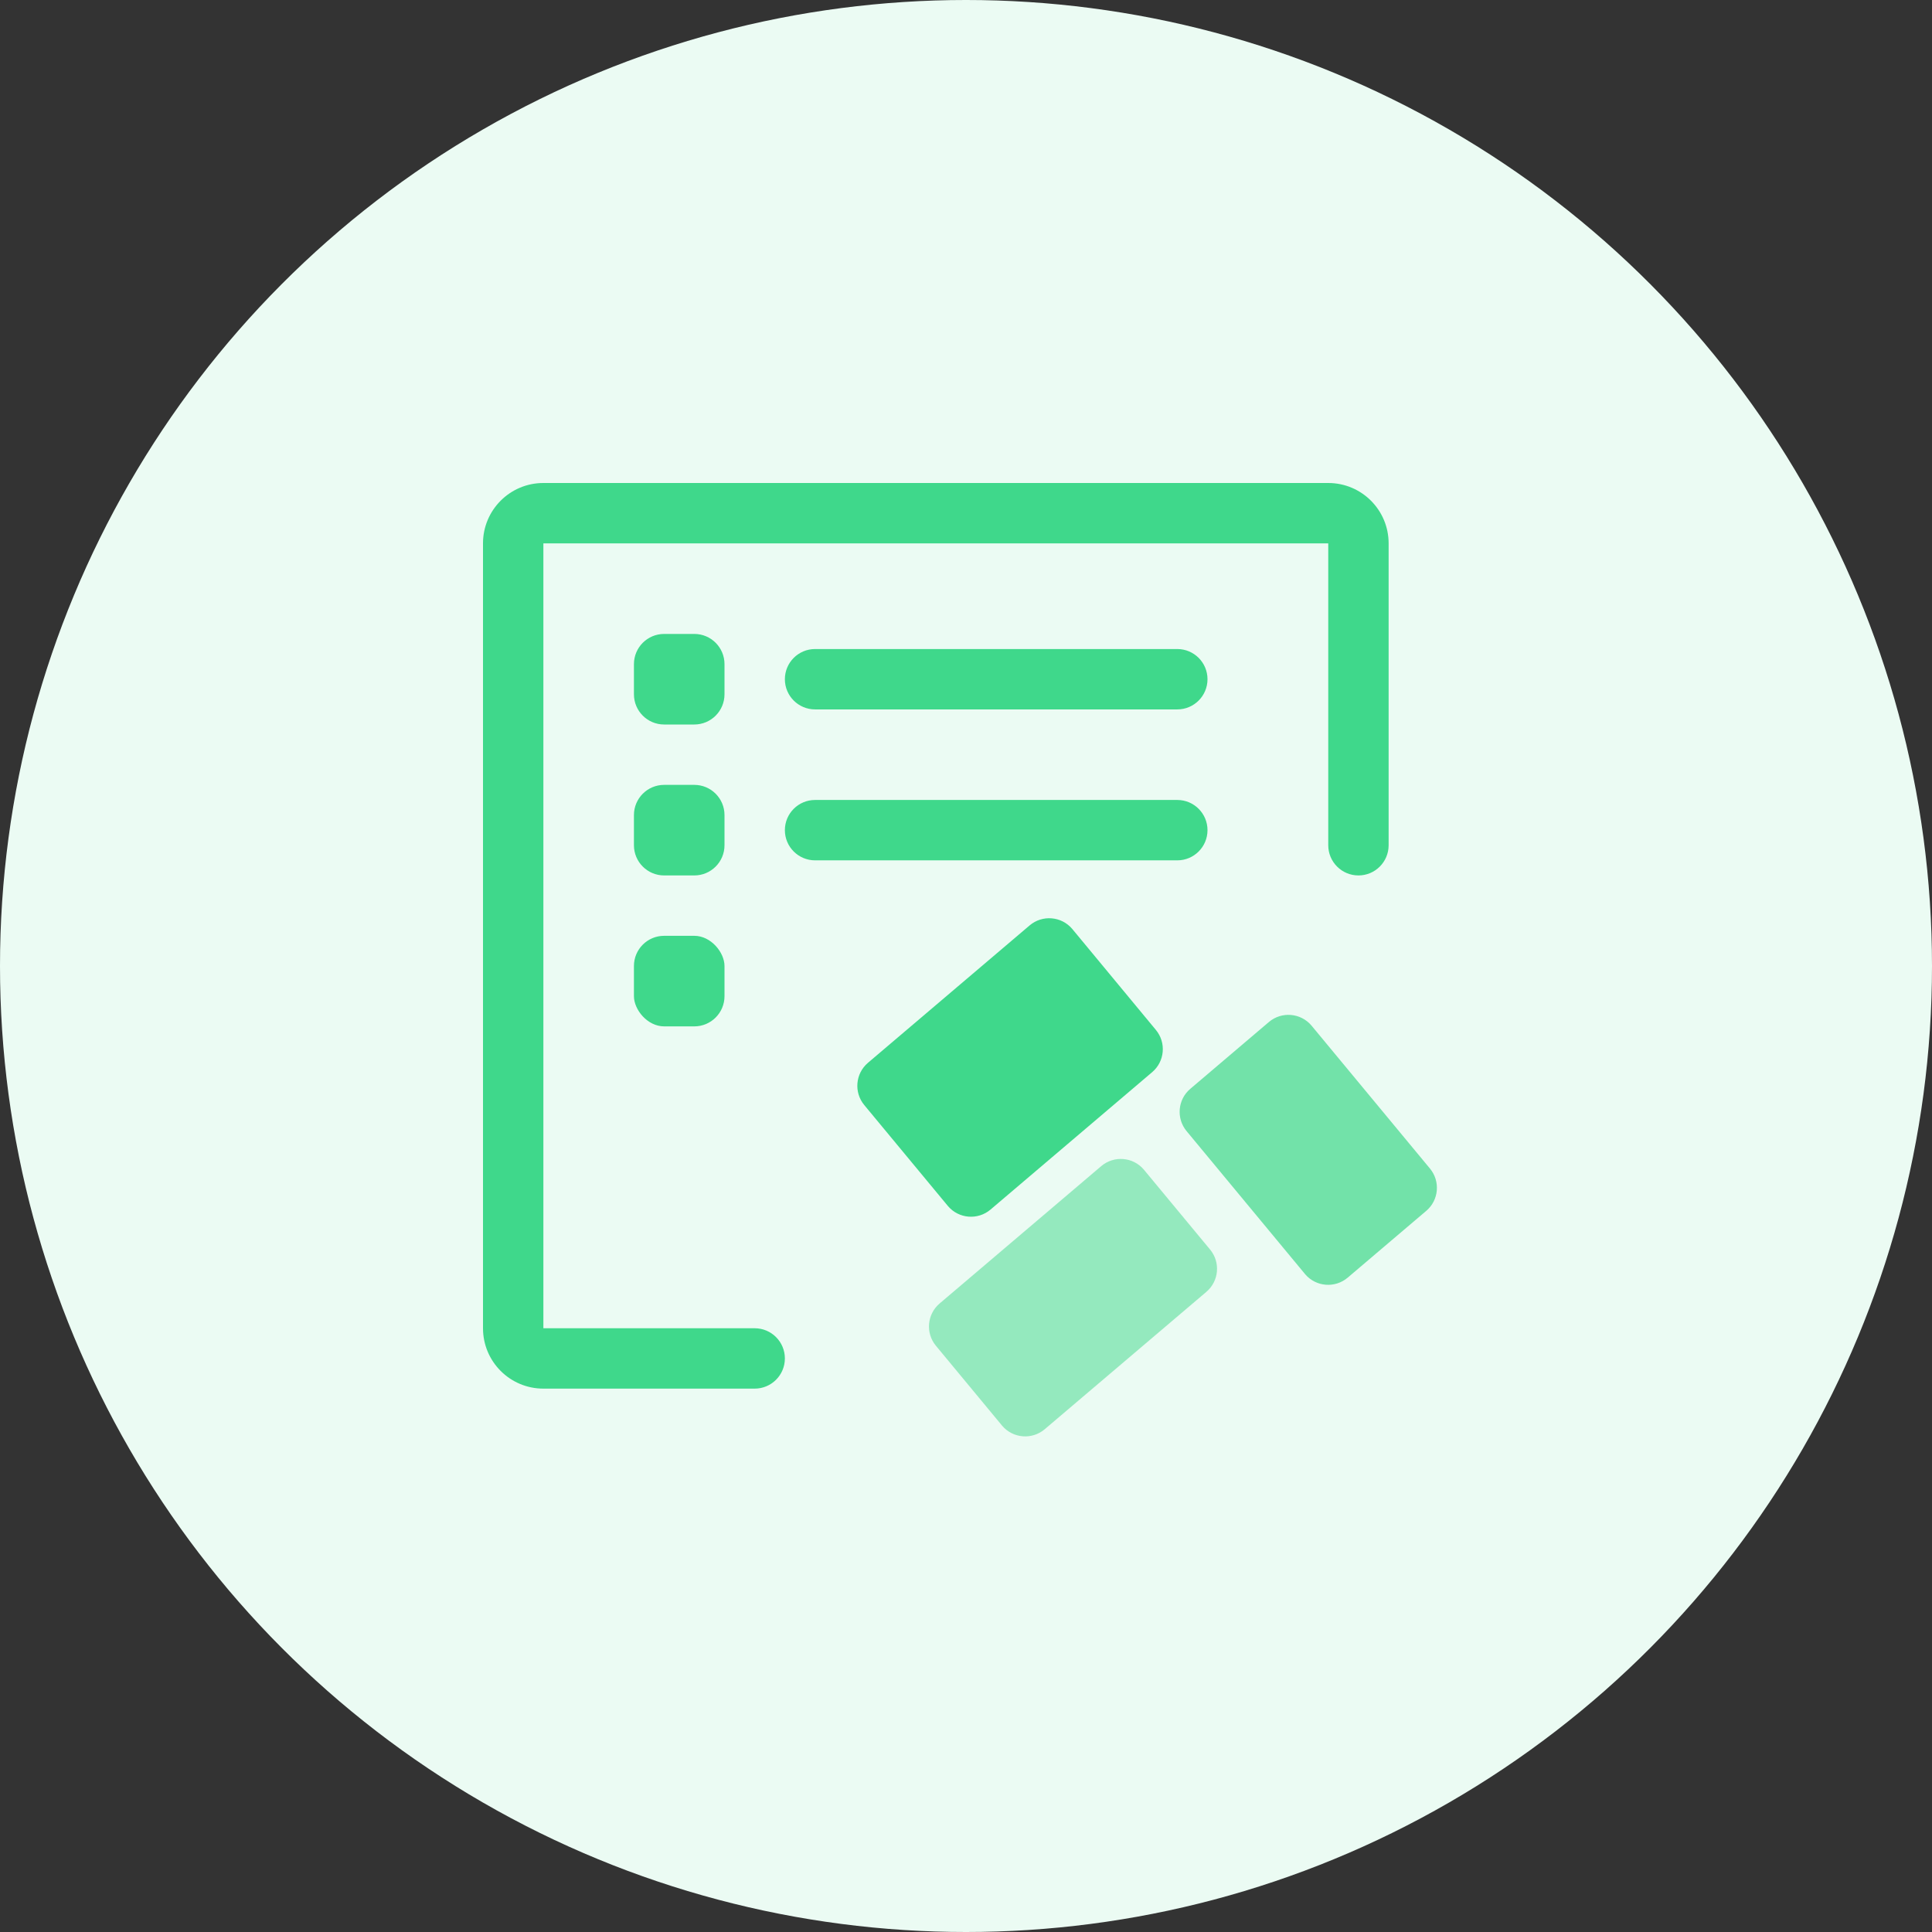 <?xml version="1.0" encoding="UTF-8"?>
<svg width="64px" height="64px" viewBox="0 0 64 64" version="1.1" xmlns="http://www.w3.org/2000/svg" xmlns:xlink="http://www.w3.org/1999/xlink">
    <rect x="0" y="0" width="64" height="64" fill="#333333" stroke="none"/>
    <title>业务对象主题目录</title>
    <g id="icon、颜色" stroke="none" stroke-width="1" fill="none" fill-rule="evenodd">
        <g id="资产状态" transform="translate(-1072, -838)">
            <g id="业务对象主题目录" transform="translate(1072, 838)">
                <circle id="椭圆形" fill="#EBFBF3" cx="32" cy="32" r="32"></circle>
                <g id="编组-11" transform="translate(16, 16)" fill="#3FD88B">
                    <path d="M28,0 C29.105,0 30,0.895 30,2 L30,12 C30,12.552 29.552,13 29,13 C28.448,13 28,12.552 28,12 L28,2 L2,2 L2,28 L9,28 C9.552,28 10,28.448 10,29 C10,29.552 9.552,30 9,30 L2,30 C0.895,30 0,29.105 0,28 L0,2 C0,0.895 0.895,0 2,0 L28,0 Z" id="路径" fill-rule="nonzero"></path>
                    <g id="编组-16" transform="translate(12, 14)">
                        <path d="M1.953,2.217 L8.981,2.173 C9.534,2.17 9.984,2.615 9.988,3.167 C9.988,3.171 9.988,3.175 9.988,3.179 L9.96,7.513 C9.957,8.06 9.514,8.503 8.967,8.506 L1.939,8.551 C1.387,8.554 0.936,8.109 0.933,7.557 C0.933,7.553 0.933,7.548 0.933,7.544 L0.96,3.211 C0.963,2.664 1.406,2.221 1.953,2.217 Z" id="矩形" transform="translate(5.46, 5.362) rotate(-40) translate(-5.46, -5.362) "></path>
                        <path d="M4.035,10.294 L11.063,10.25 C11.615,10.247 12.066,10.692 12.069,11.244 C12.069,11.248 12.069,11.252 12.069,11.256 L12.048,14.685 C12.045,15.232 11.602,15.675 11.054,15.679 L4.026,15.723 C3.474,15.726 3.024,15.281 3.02,14.729 C3.02,14.725 3.02,14.721 3.02,14.717 L3.042,11.288 C3.045,10.741 3.488,10.298 4.035,10.294 Z" id="矩形备份-14" opacity="0.5" transform="translate(7.545, 12.987) rotate(-40) translate(-7.545, -12.987) "></path>
                        <path d="M12.263,5.363 L18.406,5.401 C18.953,5.405 19.396,5.848 19.399,6.395 L19.421,9.812 C19.424,10.364 18.979,10.815 18.427,10.818 C18.423,10.818 18.419,10.818 18.415,10.818 L12.272,10.78 C11.724,10.776 11.281,10.333 11.278,9.786 L11.256,6.369 C11.253,5.817 11.698,5.366 12.25,5.363 C12.254,5.363 12.258,5.363 12.263,5.363 Z" id="矩形备份-11" opacity="0.7" transform="translate(15.339, 8.09) rotate(50) translate(-15.339, -8.09) "></path>
                    </g>
                    <path d="M6,5 L7,5 C7.552,5 8,5.448 8,6 L8,7 C8,7.552 7.552,8 7,8 L6,8 C5.448,8 5,7.552 5,7 L5,6 C5,5.448 5.448,5 6,5 Z M11,5.5 L23,5.5 C23.552,5.5 24,5.948 24,6.5 C24,7.052 23.552,7.5 23,7.5 L11,7.5 C10.448,7.5 10,7.052 10,6.5 C10,5.948 10.448,5.5 11,5.5 Z" id="形状结合"></path>
                    <path d="M6,10 L7,10 C7.552,10 8,10.448 8,11 L8,12 C8,12.552 7.552,13 7,13 L6,13 C5.448,13 5,12.552 5,12 L5,11 C5,10.448 5.448,10 6,10 Z M11,10.5 L23,10.5 C23.552,10.5 24,10.948 24,11.5 C24,12.052 23.552,12.5 23,12.5 L11,12.5 C10.448,12.5 10,12.052 10,11.5 C10,10.948 10.448,10.5 11,10.5 Z" id="形状结合备份-2"></path>
                    <rect id="矩形" x="5" y="15" width="3" height="3" rx="1"></rect>
                </g>
            </g>
        </g>
    </g>
</svg>